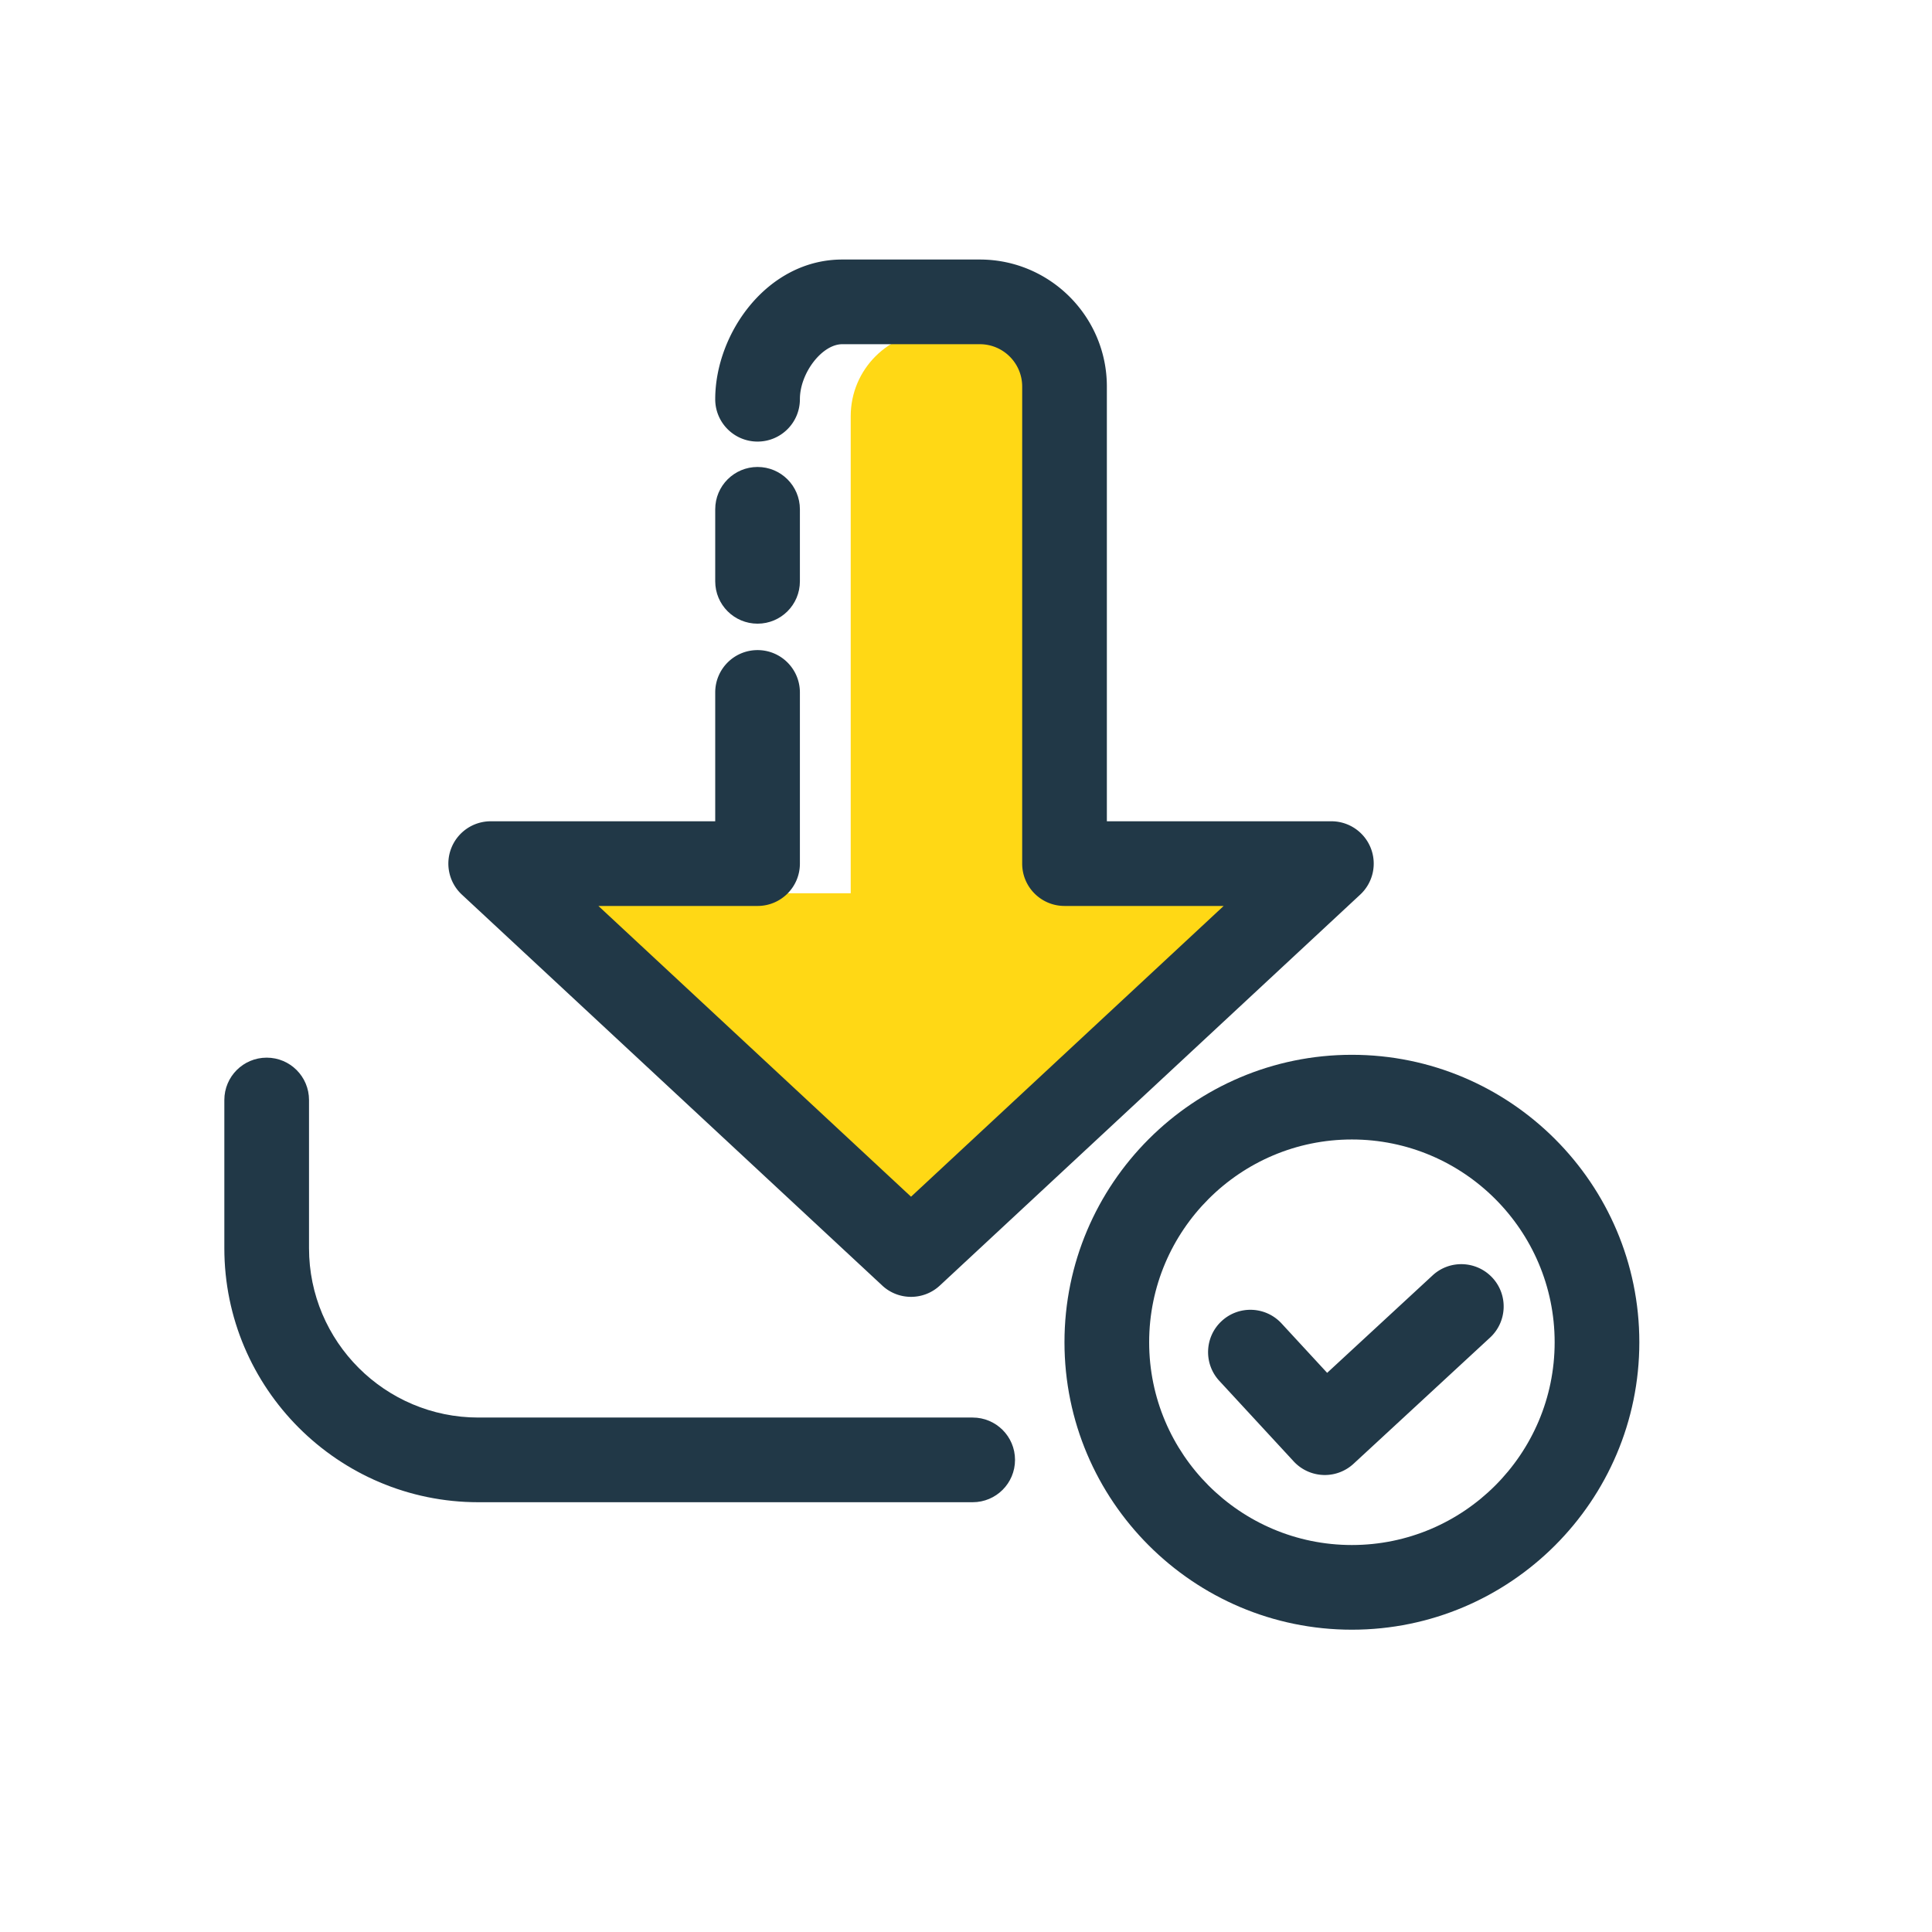 <?xml version="1.0" standalone="no"?><!DOCTYPE svg PUBLIC "-//W3C//DTD SVG 1.1//EN" "http://www.w3.org/Graphics/SVG/1.1/DTD/svg11.dtd"><svg t="1623038485791" class="icon" viewBox="0 0 1024 1024" version="1.1" xmlns="http://www.w3.org/2000/svg" p-id="21543" xmlns:xlink="http://www.w3.org/1999/xlink" width="48" height="48"><defs><style type="text/css"></style></defs><path d="M515.545 796.21H253.551c-74.248 0-134.646-60.398-134.646-134.646v-78.543c0-12.403 10.037-22.441 22.441-22.441 12.403 0 22.44 10.038 22.44 22.441v78.543c0 49.507 40.258 89.765 89.764 89.765h261.994c12.403 0 22.441 10.037 22.441 22.439 0.001 12.404-10.037 22.442-22.44 22.442z" fill="#213847" p-id="21544"></path><path d="M575.438 473.446V220.591c0-24.809-20.074-44.883-44.882-44.883h-34.779c-24.807 0-44.882 20.074-44.882 44.883v252.854H309.456L478.377 680.63l216.059-207.184H575.438z" fill="#FFD815" p-id="21545"></path><path d="M482.87 687.358c-5.479 0-10.98-1.994-15.275-6.006L244.808 474.169a22.431 22.431 0 0 1-5.61-24.654 22.457 22.457 0 0 1 20.885-14.223h118.998v-68.287c0-12.404 10.037-22.442 22.44-22.442 12.404 0 22.441 10.038 22.441 22.442v90.728c0 12.404-10.037 22.441-22.441 22.441H317.17l165.7 154.105 165.7-154.106h-84.351c-12.404 0-22.442-10.037-22.442-22.441V204.878c0-12.382-10.059-22.441-22.44-22.441h-72.933c-10.695 0-22.441 15.274-22.441 29.168 0 12.405-10.037 22.442-22.441 22.442-12.403 0-22.44-10.037-22.44-22.442 0-35.02 27.656-74.05 67.323-74.05h72.933c37.125 0 67.323 30.199 67.323 67.323v230.414H705.66c9.226 0 17.51 5.653 20.884 14.223a22.431 22.431 0 0 1-5.609 24.654L498.144 681.353c-4.295 4.011-9.795 6.005-15.274 6.005z" fill="#213847" p-id="21546"></path><path d="M401.521 330.56c-12.403 0-22.44-10.037-22.44-22.44v-38.176c0-12.405 10.037-22.441 22.44-22.441 12.404 0 22.441 10.036 22.441 22.441v38.176c0 12.403-10.037 22.44-22.441 22.44zM716.527 863.773c-84 0-152.331-68.353-152.331-152.353s68.331-152.354 152.331-152.354S868.88 627.421 868.88 711.421s-68.353 152.352-152.353 152.352z m0-259.824c-59.258 0-107.449 48.213-107.449 107.472 0 59.258 48.191 107.471 107.449 107.471s107.47-48.213 107.47-107.471c0-59.259-48.212-107.472-107.47-107.472z" fill="#213847" p-id="21547"></path><path d="M702.173 781.789c-0.284 0-0.592 0-0.877-0.022a22.467 22.467 0 0 1-15.603-7.188l-39.425-42.689c-8.416-9.116-7.847-23.317 1.248-31.712 9.096-8.415 23.274-7.846 31.711 1.249l24.194 26.211 55.884-51.653c9.072-8.395 23.252-7.847 31.711 1.249 8.415 9.095 7.845 23.295-1.25 31.711l-72.362 66.885a22.453 22.453 0 0 1-15.231 5.959z" fill="#213847" p-id="21548"></path></svg>